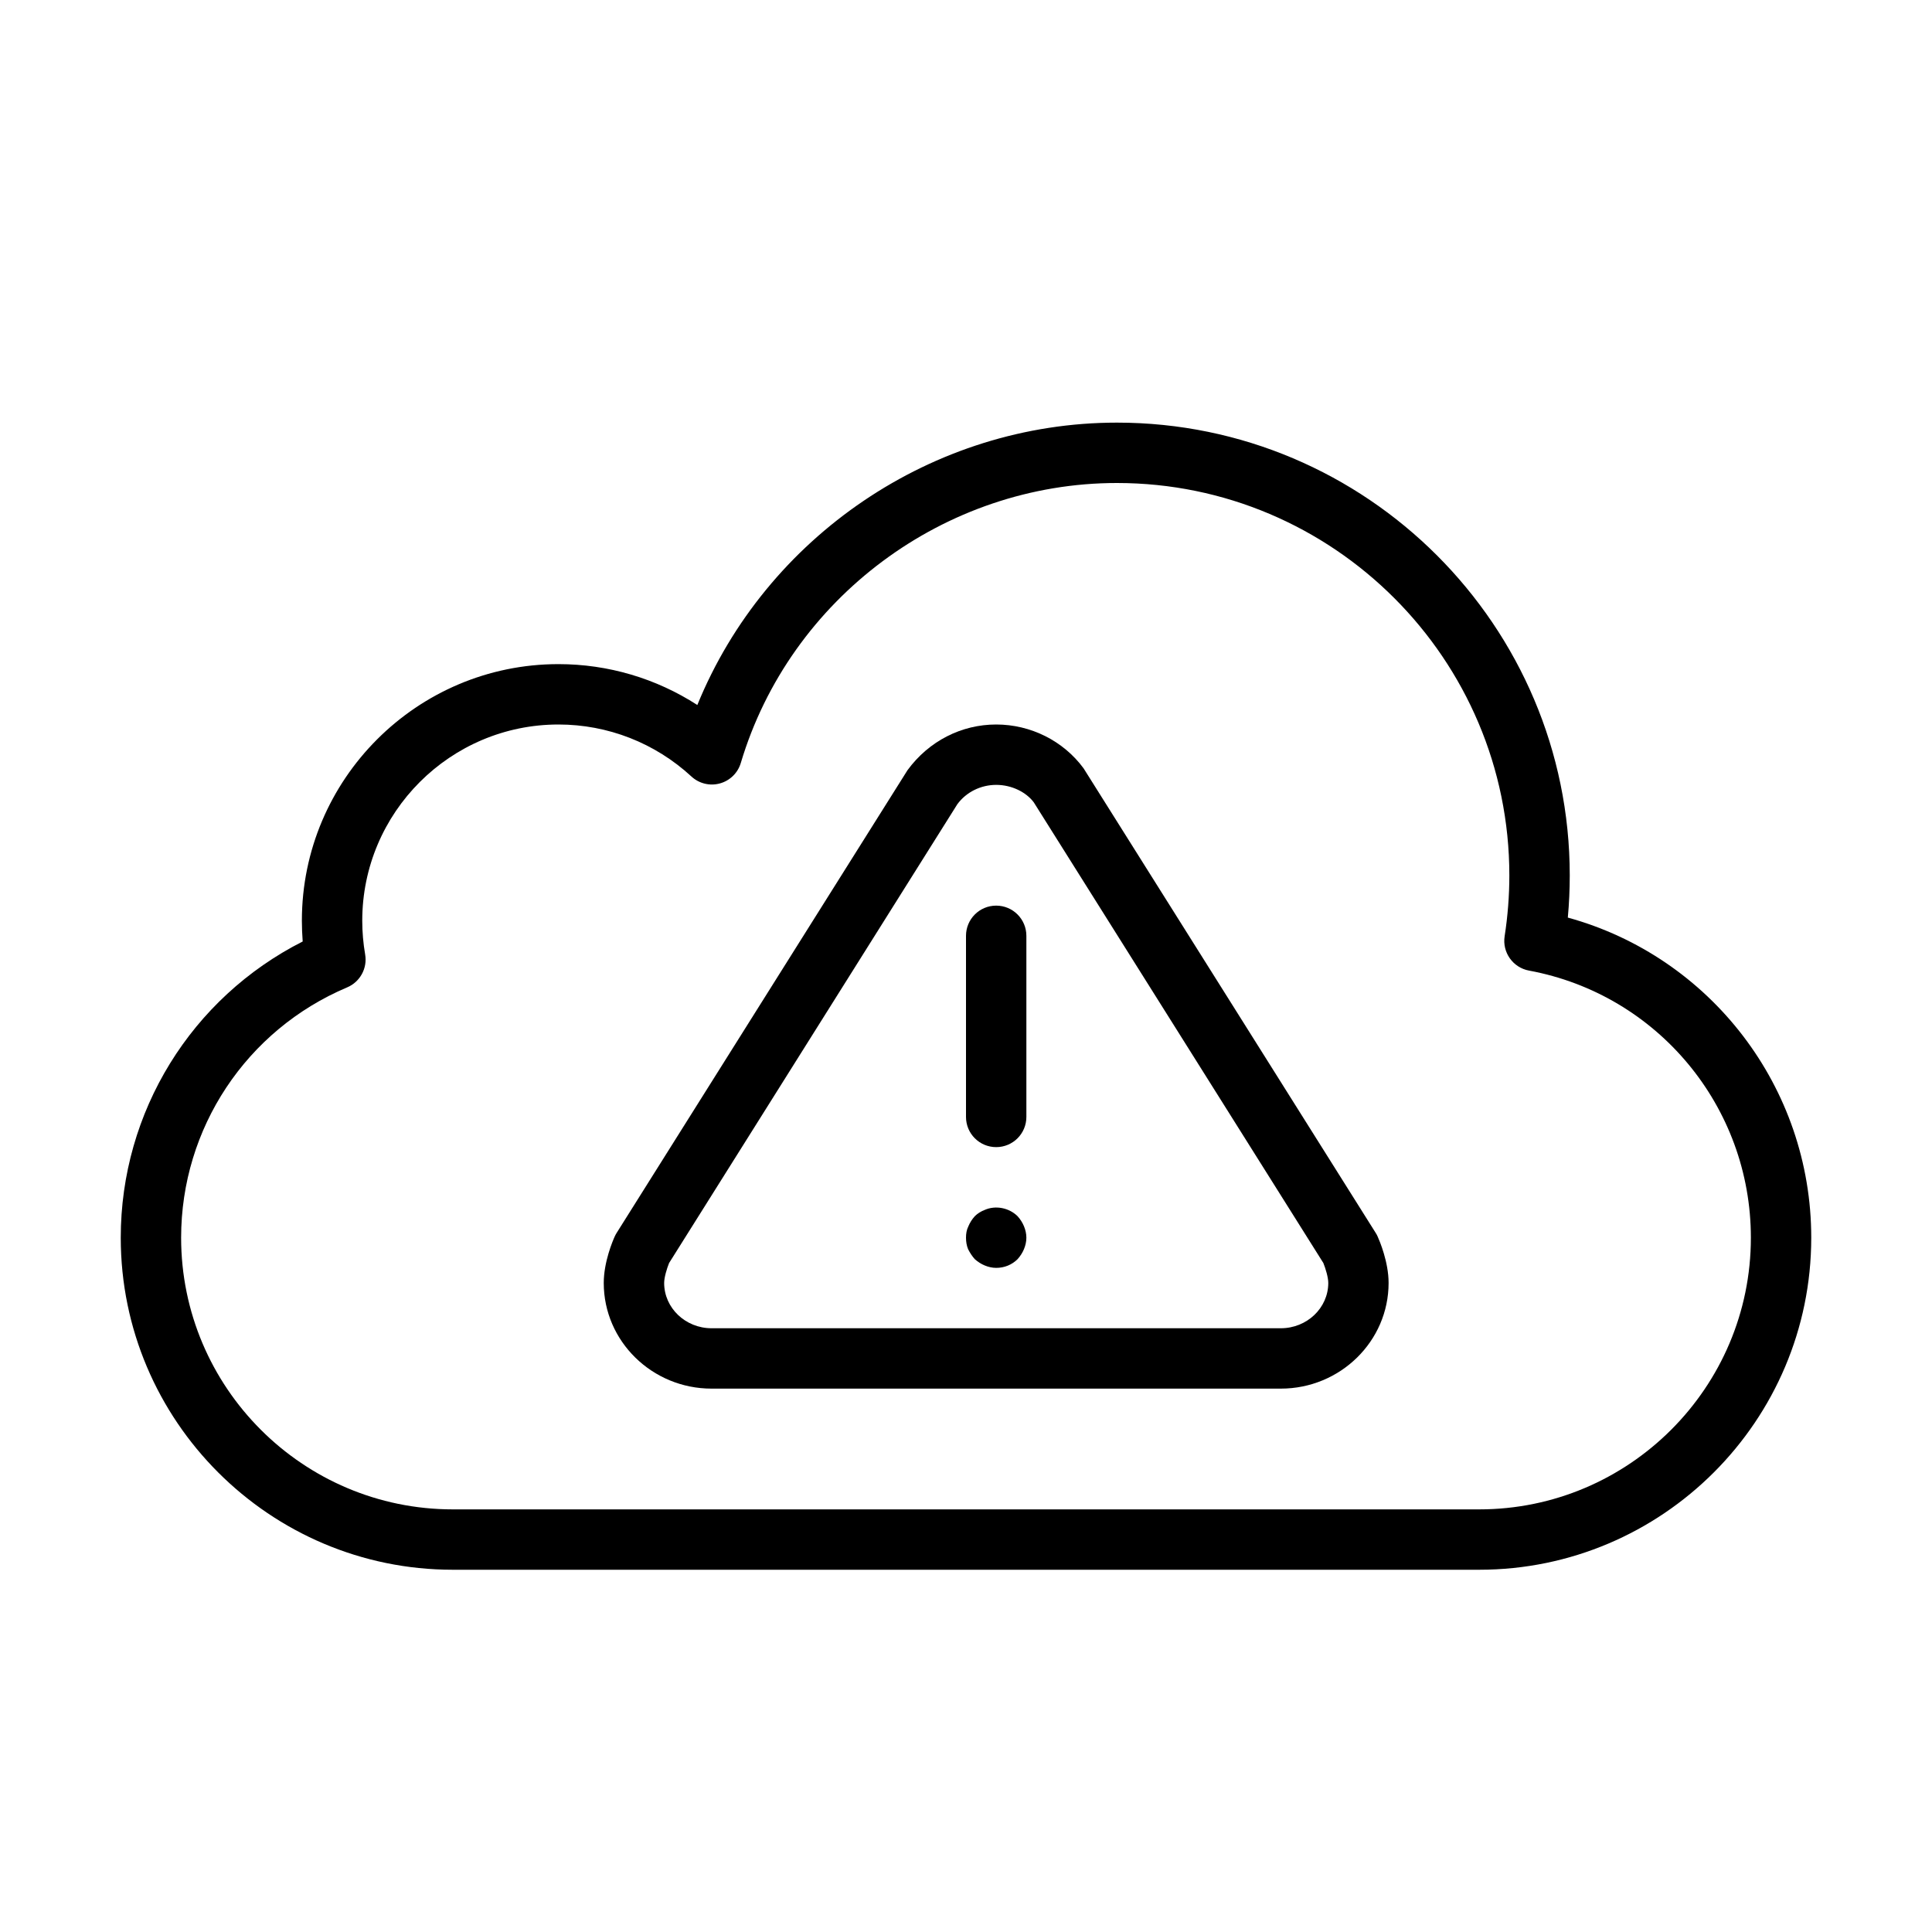 <?xml version="1.0" encoding="UTF-8" standalone="no"?>
<svg width="64px" height="64px" viewBox="0 0 64 64" version="1.1" xmlns="http://www.w3.org/2000/svg" xmlns:xlink="http://www.w3.org/1999/xlink">
    <!-- Generator: Sketch 3.7.2 (28276) - http://www.bohemiancoding.com/sketch -->
    <title>clo-cloud-warning</title>
    <desc>Created with Sketch.</desc>
    <defs></defs>
    <g id="64px-Line" stroke="none" stroke-width="1" fill="none" fill-rule="evenodd">
        <g id="clo-cloud-warning"></g>
        <path d="M45.572,40.842 L35.895,25.452 C35.227,24.543 34.144,24 33,24 C31.855,24 30.773,24.543 30.062,25.514 L20.427,40.842 C20.403,40.88 20.381,40.92 20.363,40.961 C20.302,41.095 20,41.799 20,42.5 C20,44.43 21.603,46 23.571,46 L42.428,46 C44.397,46 45.999,44.43 45.999,42.5 C45.999,41.799 45.696,41.095 45.636,40.961 C45.618,40.92 45.597,40.88 45.572,40.842 L45.572,40.842 Z M42.429,44 L23.572,44 C22.706,44 22.001,43.327 22.001,42.5 C22.001,42.315 22.091,42.021 22.164,41.84 L31.715,26.638 C32.01,26.238 32.49,26 33.001,26 C33.512,26 33.992,26.239 34.245,26.578 L43.838,41.839 C43.912,42.023 44.001,42.316 44.001,42.5 C44,43.327 43.295,44 42.429,44 L42.429,44 Z" id="Shape" fill="#000000"></path>
        <path d="M33,30 C32.447,30 32,30.448 32,31 L32,37 C32,37.553 32.447,38 33,38 C33.553,38 34,37.553 34,37 L34,31 C34,30.448 33.553,30 33,30 L33,30 Z" id="Shape" fill="#000000"></path>
        <path d="M33.71,40.29 C33.43,40.01 32.98,39.92 32.62,40.08 C32.49,40.13 32.38,40.2 32.29,40.29 C32.2,40.39 32.13,40.5 32.08,40.62 C32.019,40.74 32,40.87 32,41 C32,41.13 32.02,41.26 32.069,41.38 C32.13,41.5 32.2,41.609 32.29,41.71 C32.39,41.8 32.5,41.87 32.62,41.92 C32.74,41.97 32.87,42 33,42 C33.27,42 33.52,41.899 33.71,41.71 C33.8,41.609 33.87,41.5 33.92,41.38 C33.97,41.26 34,41.13 34,41 C34,40.87 33.97,40.74 33.92,40.62 C33.87,40.5 33.8,40.39 33.71,40.29 L33.71,40.29 Z" id="Shape" fill="#000000"></path>
        <path d="M51.936,30.396 C51.979,29.932 52,29.465 52,29 C52,20.729 45.271,14 37,14 C30.897,14 25.372,17.782 23.1,23.354 C21.737,22.474 20.147,22 18.5,22 C13.813,22 10,25.813 10,30.5 C10,30.729 10.01,30.958 10.027,31.188 C6.342,33.054 4,36.826 4,41 C4,47.065 8.935,52 15,52 L49,52 C55.065,52 60,47.065 60,41 C60,36.015 56.661,31.696 51.936,30.396 L51.936,30.396 Z M49,50 L15,50 C10.037,50 6,45.963 6,41 C6,37.375 8.159,34.12 11.5,32.708 C11.928,32.527 12.175,32.075 12.096,31.617 C12.033,31.25 12,30.874 12,30.5 C12,26.916 14.916,24 18.5,24 C20.136,24 21.7,24.612 22.905,25.723 C23.158,25.957 23.515,26.044 23.847,25.952 C24.18,25.861 24.442,25.604 24.54,25.274 C26.17,19.814 31.294,16 36.999,16 C44.167,16 49.999,21.832 49.999,29 C49.999,29.673 49.946,30.351 49.843,31.014 C49.76,31.549 50.117,32.053 50.65,32.152 C54.909,32.94 58,36.661 58,41.001 C58,45.963 53.963,50 49,50 L49,50 Z" id="Shape" fill="#000000"></path>
    </g>
</svg>